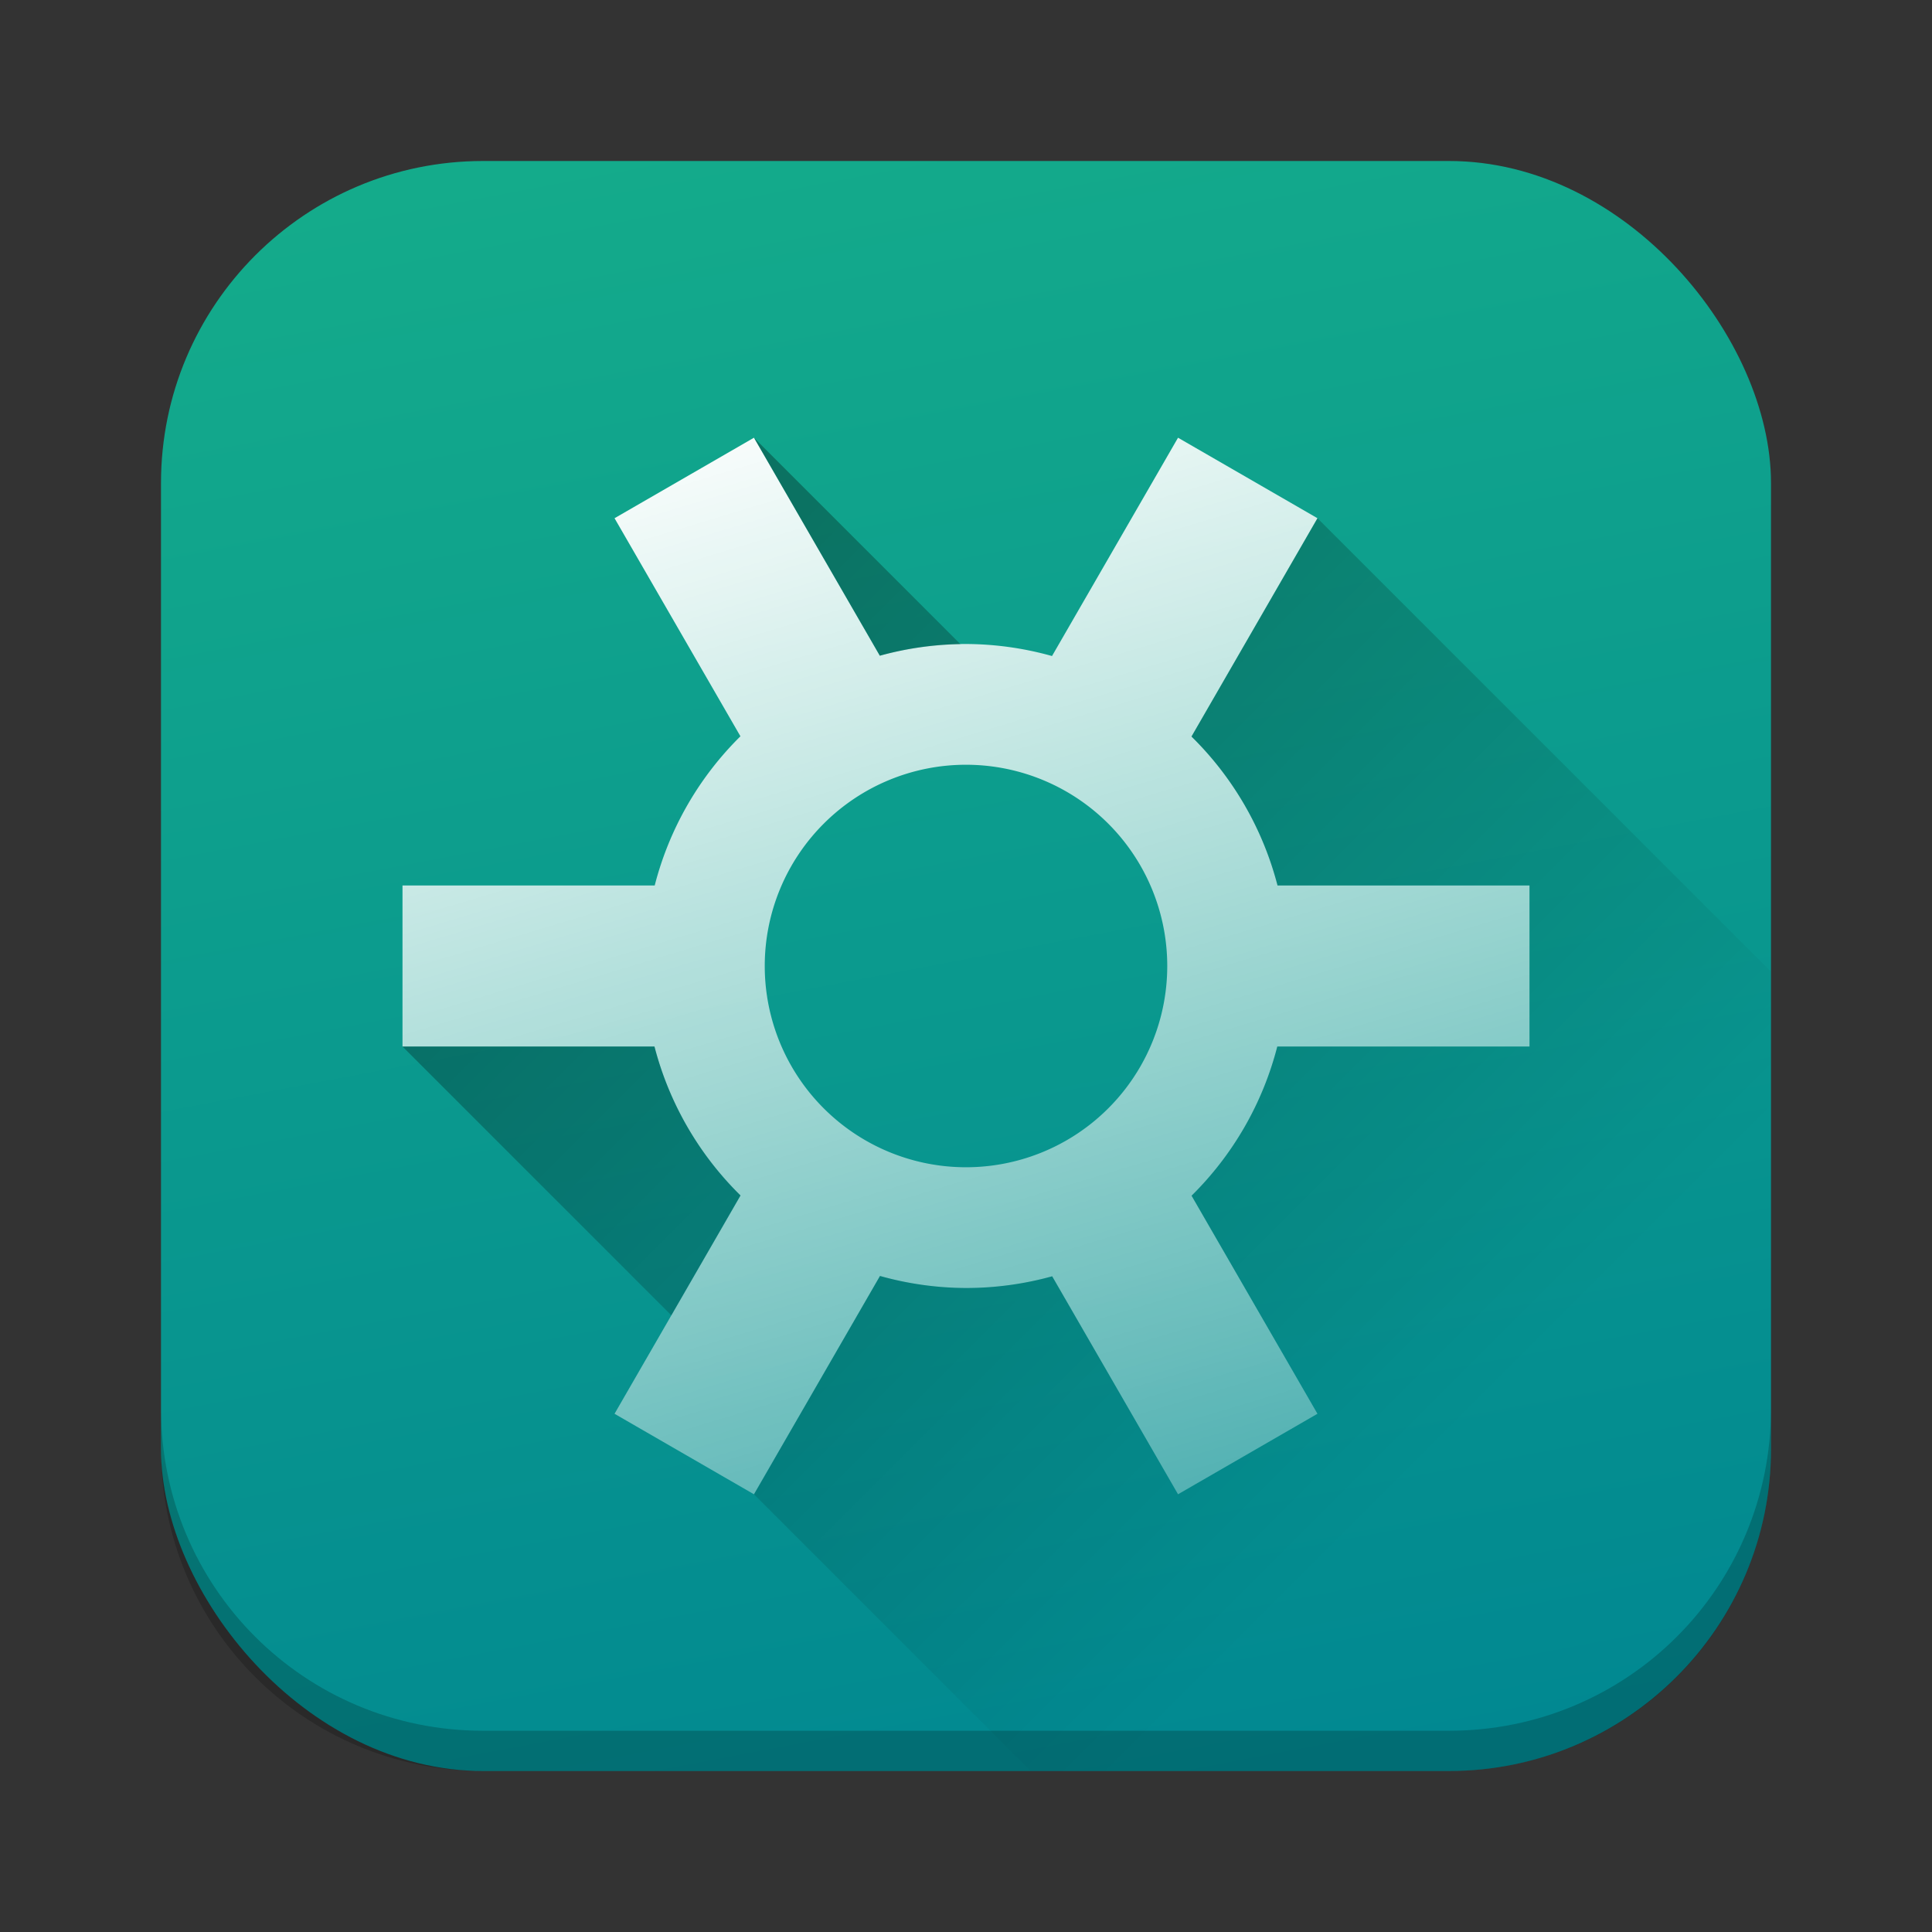 <?xml version="1.0" encoding="UTF-8" standalone="no"?>
<svg
   xmlns:dc="http://purl.org/dc/elements/1.1/"
   xmlns:cc="http://creativecommons.org/ns#"
   xmlns:rdf="http://www.w3.org/1999/02/22-rdf-syntax-ns#"
   xmlns:svg="http://www.w3.org/2000/svg"
   xmlns="http://www.w3.org/2000/svg"
   xmlns:xlink="http://www.w3.org/1999/xlink"
   xmlns:sodipodi="http://sodipodi.sourceforge.net/DTD/sodipodi-0.dtd"
   xmlns:inkscape="http://www.inkscape.org/namespaces/inkscape"
   width="48"
   height="48"
   version="1"
   id="svg12"
   sodipodi:docname="solaar.svg"
   inkscape:version="0.92.3 (2405546, 2018-03-11)">
  <rect width="100%" height="100%" fill="#333333" stroke="none"/>
  <defs
     id="defs16">
    <linearGradient
       inkscape:collect="always"
       id="linearGradient870">
      <stop
         style="stop-color:#ffffff;stop-opacity:1;"
         offset="0"
         id="stop866" />
      <stop
         style="stop-color:#ffffff;stop-opacity:0;"
         offset="1"
         id="stop868" />
    </linearGradient>
    <linearGradient
       inkscape:collect="always"
       id="linearGradient859">
      <stop
         style="stop-color:#000000;stop-opacity:1;"
         offset="0"
         id="stop855" />
      <stop
         style="stop-color:#000000;stop-opacity:0;"
         offset="1"
         id="stop857" />
    </linearGradient>
    <linearGradient
       inkscape:collect="always"
       id="linearGradient832">
      <stop
         style="stop-color:#018891;stop-opacity:1"
         offset="0"
         id="stop828" />
      <stop
         style="stop-color:#14ab8b;stop-opacity:1"
         offset="1"
         id="stop830" />
    </linearGradient>
    <linearGradient
       inkscape:collect="always"
       xlink:href="#linearGradient832"
       id="linearGradient834"
       x1="30.847"
       y1="44.339"
       x2="22.847"
       y2="2.237"
       gradientUnits="userSpaceOnUse" />
    <linearGradient
       inkscape:collect="always"
       xlink:href="#linearGradient859"
       id="linearGradient861"
       x1="16.708"
       y1="15.699"
       x2="36.356"
       y2="35.347"
       gradientUnits="userSpaceOnUse" />
    <linearGradient
       inkscape:collect="always"
       xlink:href="#linearGradient870"
       id="linearGradient872"
       x1="21.474"
       y1="8.466"
       x2="34.028"
       y2="50.037"
       gradientUnits="userSpaceOnUse" />
  </defs>
  <sodipodi:namedview
     pagecolor="#ffffff"
     bordercolor="#666666"
     borderopacity="1"
     objecttolerance="10"
     gridtolerance="10"
     guidetolerance="10"
     inkscape:pageopacity="0"
     inkscape:pageshadow="2"
     inkscape:window-width="1920"
     inkscape:window-height="1026"
     id="namedview14"
     showgrid="false"
     inkscape:zoom="11.33"
     inkscape:cx="10.760812"
     inkscape:cy="23.646955"
     inkscape:window-x="0"
     inkscape:window-y="30"
     inkscape:window-maximized="1"
     inkscape:current-layer="svg12" />
  <rect
     style="fill:url(#linearGradient834);fill-opacity:1"
     width="40"
     height="40"
     x="4"
     y="4"
     rx="8"
     ry="8"
     id="rect4" />
  <path
     style="fill:url(#linearGradient872);fill-opacity:1"
     d="M 18.732 10.875 L 15.268 12.875 L 18.396 18.293 A 8 8 0 0 0 16.266 22 L 10 22 L 10 26 L 16.26 26 A 8 8 0 0 0 18.398 29.701 L 15.268 35.125 L 18.732 37.125 L 21.863 31.701 A 8 8 0 0 0 24 32 A 8 8 0 0 0 26.141 31.709 L 29.268 37.125 L 32.732 35.125 L 29.604 29.707 A 8 8 0 0 0 31.734 26 L 38 26 L 38 22 L 31.74 22 A 8 8 0 0 0 29.602 18.299 L 32.732 12.875 L 29.268 10.875 L 26.137 16.299 A 8 8 0 0 0 24 16 A 8 8 0 0 0 21.859 16.291 L 18.732 10.875 z M 24 19 A 5 5 0 0 1 29 24 A 5 5 0 0 1 24 29 A 5 5 0 0 1 19 24 A 5 5 0 0 1 24 19 z"
     id="path8" />
  <path
     style="opacity:0.3;fill:url(#linearGradient861);fill-opacity:1;stroke:none;stroke-width:5.004;stroke-linecap:round;stroke-linejoin:round;stroke-miterlimit:4;stroke-dasharray:none;stroke-dashoffset:0;stroke-opacity:1;paint-order:normal"
     d="M 18.732 10.875 L 21.859 16.291 A 8 8 0 0 1 23.863 16.006 L 18.732 10.875 z M 32.732 12.875 L 29.602 18.299 A 8 8 0 0 1 31.74 22 L 38 22 L 38 26 L 31.734 26 A 8 8 0 0 1 29.604 29.707 L 32.732 35.125 L 29.268 37.125 L 26.141 31.709 A 8 8 0 0 1 24 32 A 8 8 0 0 1 21.863 31.701 L 18.732 37.125 L 25.607 44 L 36 44 C 40.432 44 44 40.432 44 36 L 44 24.143 L 32.732 12.875 z M 10 26 L 16.68 32.68 L 18.398 29.701 A 8 8 0 0 1 16.26 26 L 10 26 z "
     id="rect842" />
  <path
     style="fill:#000000;fill-opacity:1;opacity:0.2"
     d="M 4 35 L 4 36 C 4 40.432 7.568 44 12 44 L 36 44 C 40.432 44 44 40.432 44 36 L 44 35 C 44 39.432 40.432 43 36 43 L 12 43 C 7.568 43 4 39.432 4 35 z "
     id="rect826" />
</svg>

